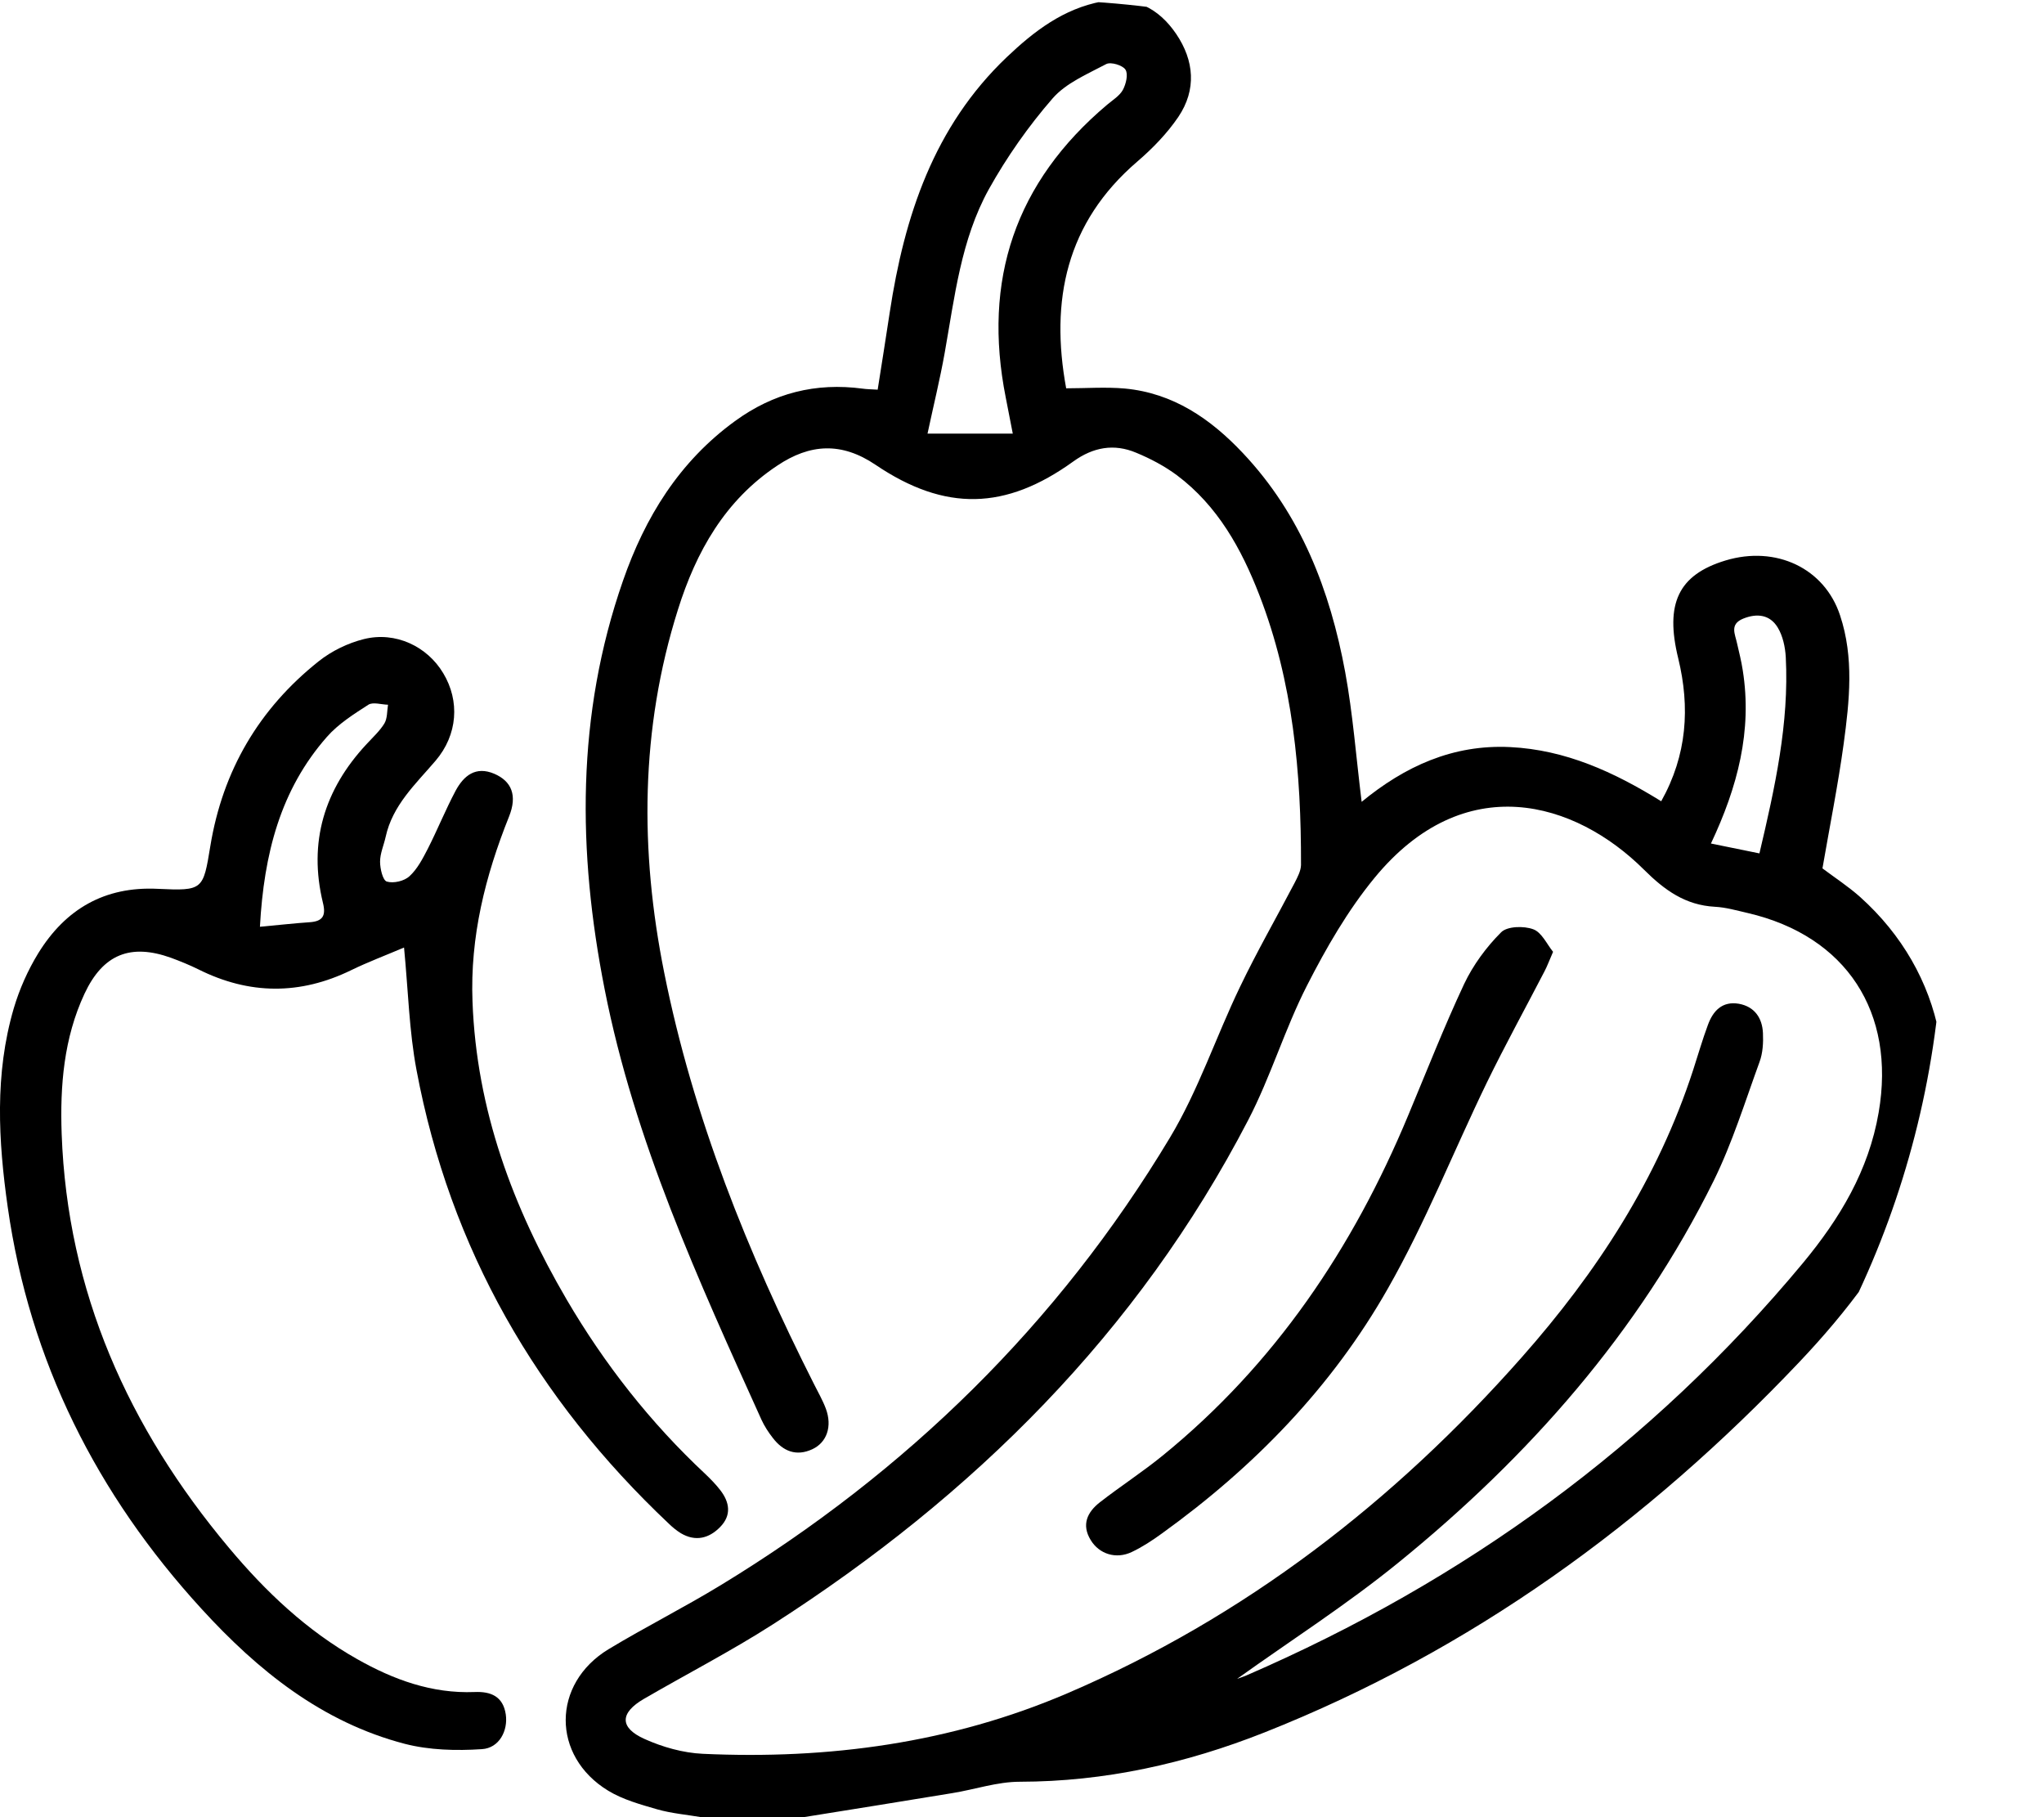 <svg width="18" height="16" viewBox="0 0 18 16" fill="none" xmlns="http://www.w3.org/2000/svg">
<g clip-path="url(#clip0_1649_1050)">
<path d="M6.176 16C6.047 15.978 5.914 15.967 5.788 15.931C5.64 15.888 5.486 15.846 5.356 15.767C4.855 15.462 4.858 14.825 5.359 14.521C5.684 14.325 6.024 14.154 6.349 13.956C7.983 12.961 9.317 11.658 10.302 10.018C10.553 9.601 10.708 9.129 10.92 8.689C11.069 8.378 11.241 8.079 11.401 7.773C11.426 7.724 11.456 7.668 11.457 7.616C11.459 6.805 11.387 6.004 11.09 5.239C10.932 4.831 10.723 4.454 10.365 4.185C10.256 4.104 10.131 4.038 10.005 3.986C9.81 3.904 9.627 3.937 9.452 4.063C8.857 4.492 8.324 4.507 7.711 4.093C7.411 3.89 7.133 3.907 6.846 4.099C6.384 4.405 6.13 4.858 5.97 5.368C5.638 6.42 5.634 7.491 5.849 8.563C6.104 9.837 6.584 11.031 7.168 12.186C7.204 12.258 7.245 12.329 7.273 12.404C7.33 12.559 7.282 12.7 7.154 12.76C7.012 12.826 6.895 12.778 6.805 12.66C6.766 12.61 6.731 12.556 6.705 12.499C6.15 11.271 5.588 10.047 5.325 8.712C5.085 7.497 5.074 6.296 5.486 5.114C5.68 4.555 5.981 4.065 6.472 3.708C6.812 3.46 7.184 3.367 7.597 3.422C7.63 3.427 7.664 3.427 7.729 3.431C7.765 3.202 7.801 2.978 7.835 2.752C7.964 1.904 8.223 1.115 8.866 0.503C9.106 0.275 9.365 0.076 9.704 0.013C9.988 -0.039 10.203 0.071 10.358 0.299C10.517 0.534 10.538 0.79 10.377 1.029C10.278 1.175 10.15 1.307 10.016 1.422C9.387 1.961 9.247 2.648 9.389 3.419C9.565 3.419 9.737 3.406 9.906 3.421C10.331 3.461 10.66 3.687 10.944 3.988C11.457 4.531 11.713 5.198 11.846 5.917C11.914 6.287 11.942 6.665 11.991 7.06C12.371 6.748 12.794 6.553 13.299 6.578C13.786 6.602 14.211 6.796 14.629 7.055C14.857 6.648 14.884 6.229 14.779 5.797C14.661 5.316 14.779 5.061 15.195 4.935C15.639 4.801 16.067 5.002 16.204 5.418C16.328 5.79 16.287 6.171 16.236 6.548C16.186 6.913 16.113 7.275 16.049 7.646C16.154 7.725 16.274 7.803 16.381 7.898C17.124 8.565 17.319 9.564 16.892 10.501C16.636 11.064 16.266 11.549 15.844 11.994C14.502 13.409 12.957 14.532 11.135 15.254C10.443 15.528 9.73 15.687 8.98 15.688C8.782 15.688 8.585 15.756 8.387 15.788C7.95 15.86 7.513 15.93 7.076 16H6.177H6.176ZM10.898 14.781C10.906 14.777 10.943 14.766 10.978 14.751C12.893 13.921 14.54 12.729 15.877 11.121C16.201 10.73 16.456 10.308 16.544 9.795C16.696 8.914 16.26 8.241 15.391 8.039C15.295 8.017 15.199 7.989 15.102 7.984C14.842 7.97 14.659 7.838 14.479 7.659C13.87 7.052 12.896 6.766 12.104 7.73C11.869 8.016 11.679 8.346 11.51 8.677C11.314 9.061 11.19 9.481 10.992 9.862C10.019 11.736 8.571 13.17 6.808 14.301C6.44 14.537 6.05 14.738 5.671 14.958C5.459 15.081 5.453 15.211 5.675 15.311C5.835 15.383 6.015 15.434 6.189 15.442C7.296 15.493 8.376 15.348 9.4 14.909C10.963 14.239 12.277 13.222 13.399 11.953C14.062 11.204 14.6 10.378 14.911 9.419C14.954 9.287 14.992 9.154 15.04 9.025C15.085 8.901 15.166 8.813 15.313 8.838C15.451 8.863 15.519 8.963 15.525 9.096C15.529 9.18 15.524 9.272 15.495 9.35C15.367 9.701 15.256 10.061 15.092 10.395C14.431 11.73 13.466 12.823 12.318 13.756C11.86 14.129 11.359 14.449 10.897 14.78L10.898 14.781ZM8.919 3.819C8.896 3.703 8.877 3.602 8.857 3.501C8.651 2.466 8.94 1.604 9.751 0.921C9.8 0.88 9.859 0.844 9.888 0.792C9.916 0.74 9.937 0.653 9.911 0.613C9.887 0.575 9.783 0.543 9.742 0.564C9.576 0.652 9.387 0.731 9.269 0.867C9.056 1.112 8.866 1.383 8.708 1.666C8.462 2.111 8.407 2.615 8.319 3.108C8.278 3.338 8.222 3.565 8.168 3.818H8.918L8.919 3.819ZM15.494 7.514C15.632 6.929 15.756 6.368 15.726 5.786C15.721 5.697 15.7 5.599 15.655 5.525C15.587 5.413 15.475 5.397 15.351 5.447C15.229 5.497 15.28 5.583 15.297 5.665C15.315 5.743 15.335 5.822 15.347 5.901C15.432 6.434 15.302 6.929 15.067 7.427C15.208 7.456 15.341 7.483 15.494 7.514H15.494Z" fill="black"/>
<path d="M3.56 8.342C3.396 8.412 3.241 8.47 3.093 8.542C2.642 8.762 2.195 8.759 1.747 8.535C1.67 8.497 1.589 8.464 1.508 8.434C1.15 8.305 0.907 8.401 0.744 8.75C0.562 9.14 0.528 9.56 0.543 9.983C0.593 11.375 1.131 12.572 2.016 13.628C2.34 14.015 2.702 14.358 3.145 14.608C3.465 14.789 3.803 14.913 4.179 14.898C4.321 14.892 4.43 14.935 4.454 15.095C4.475 15.239 4.396 15.392 4.243 15.401C4.018 15.416 3.781 15.41 3.564 15.354C2.836 15.164 2.271 14.709 1.775 14.166C0.853 13.159 0.261 11.986 0.068 10.628C-0.015 10.044 -0.048 9.456 0.121 8.879C0.171 8.71 0.245 8.543 0.337 8.393C0.576 8.006 0.919 7.803 1.389 7.826C1.789 7.845 1.789 7.835 1.852 7.451C1.961 6.785 2.281 6.24 2.807 5.822C2.92 5.732 3.064 5.662 3.205 5.627C3.483 5.558 3.762 5.691 3.903 5.927C4.051 6.172 4.031 6.47 3.835 6.699C3.66 6.904 3.457 7.089 3.396 7.369C3.38 7.442 3.347 7.514 3.347 7.587C3.347 7.649 3.371 7.751 3.406 7.762C3.465 7.78 3.56 7.758 3.606 7.715C3.675 7.652 3.722 7.561 3.767 7.474C3.853 7.305 3.924 7.128 4.013 6.961C4.084 6.83 4.189 6.743 4.353 6.813C4.506 6.879 4.557 7.004 4.483 7.189C4.273 7.713 4.139 8.248 4.161 8.819C4.196 9.771 4.516 10.631 4.99 11.442C5.324 12.012 5.728 12.527 6.212 12.979C6.258 13.023 6.303 13.069 6.341 13.118C6.426 13.226 6.444 13.342 6.341 13.446C6.244 13.545 6.125 13.576 5.996 13.5C5.957 13.476 5.921 13.446 5.888 13.414C4.727 12.318 3.964 10.997 3.668 9.422C3.603 9.078 3.595 8.724 3.558 8.342L3.56 8.342ZM2.289 8.16C2.456 8.145 2.592 8.129 2.728 8.12C2.842 8.112 2.872 8.063 2.844 7.95C2.714 7.415 2.856 6.951 3.228 6.552C3.282 6.493 3.344 6.437 3.385 6.37C3.412 6.325 3.408 6.26 3.417 6.205C3.359 6.204 3.285 6.179 3.244 6.205C3.115 6.288 2.979 6.374 2.879 6.488C2.469 6.954 2.324 7.519 2.289 8.16Z" fill="black"/>
<path d="M13.677 8.38C13.642 8.46 13.625 8.508 13.601 8.553C13.432 8.879 13.255 9.201 13.094 9.531C12.801 10.135 12.553 10.765 12.221 11.347C11.729 12.213 11.042 12.919 10.232 13.502C10.148 13.563 10.06 13.621 9.967 13.665C9.829 13.731 9.68 13.684 9.605 13.56C9.522 13.425 9.575 13.314 9.685 13.228C9.866 13.087 10.061 12.961 10.239 12.816C11.227 12.012 11.914 10.99 12.4 9.823C12.562 9.436 12.715 9.045 12.893 8.665C12.972 8.498 13.088 8.34 13.219 8.209C13.272 8.155 13.419 8.151 13.502 8.182C13.577 8.209 13.623 8.315 13.677 8.381V8.38Z" fill="black"/>
</g>
<defs>
<clipPath id="clip0_1649_1050">
<path d="M0 0H9.114C13.532 0 17.114 3.582 17.114 8C17.114 12.418 13.532 16 9.114 16H0V0Z" fill="white"/>
</clipPath>
</defs>
</svg>
